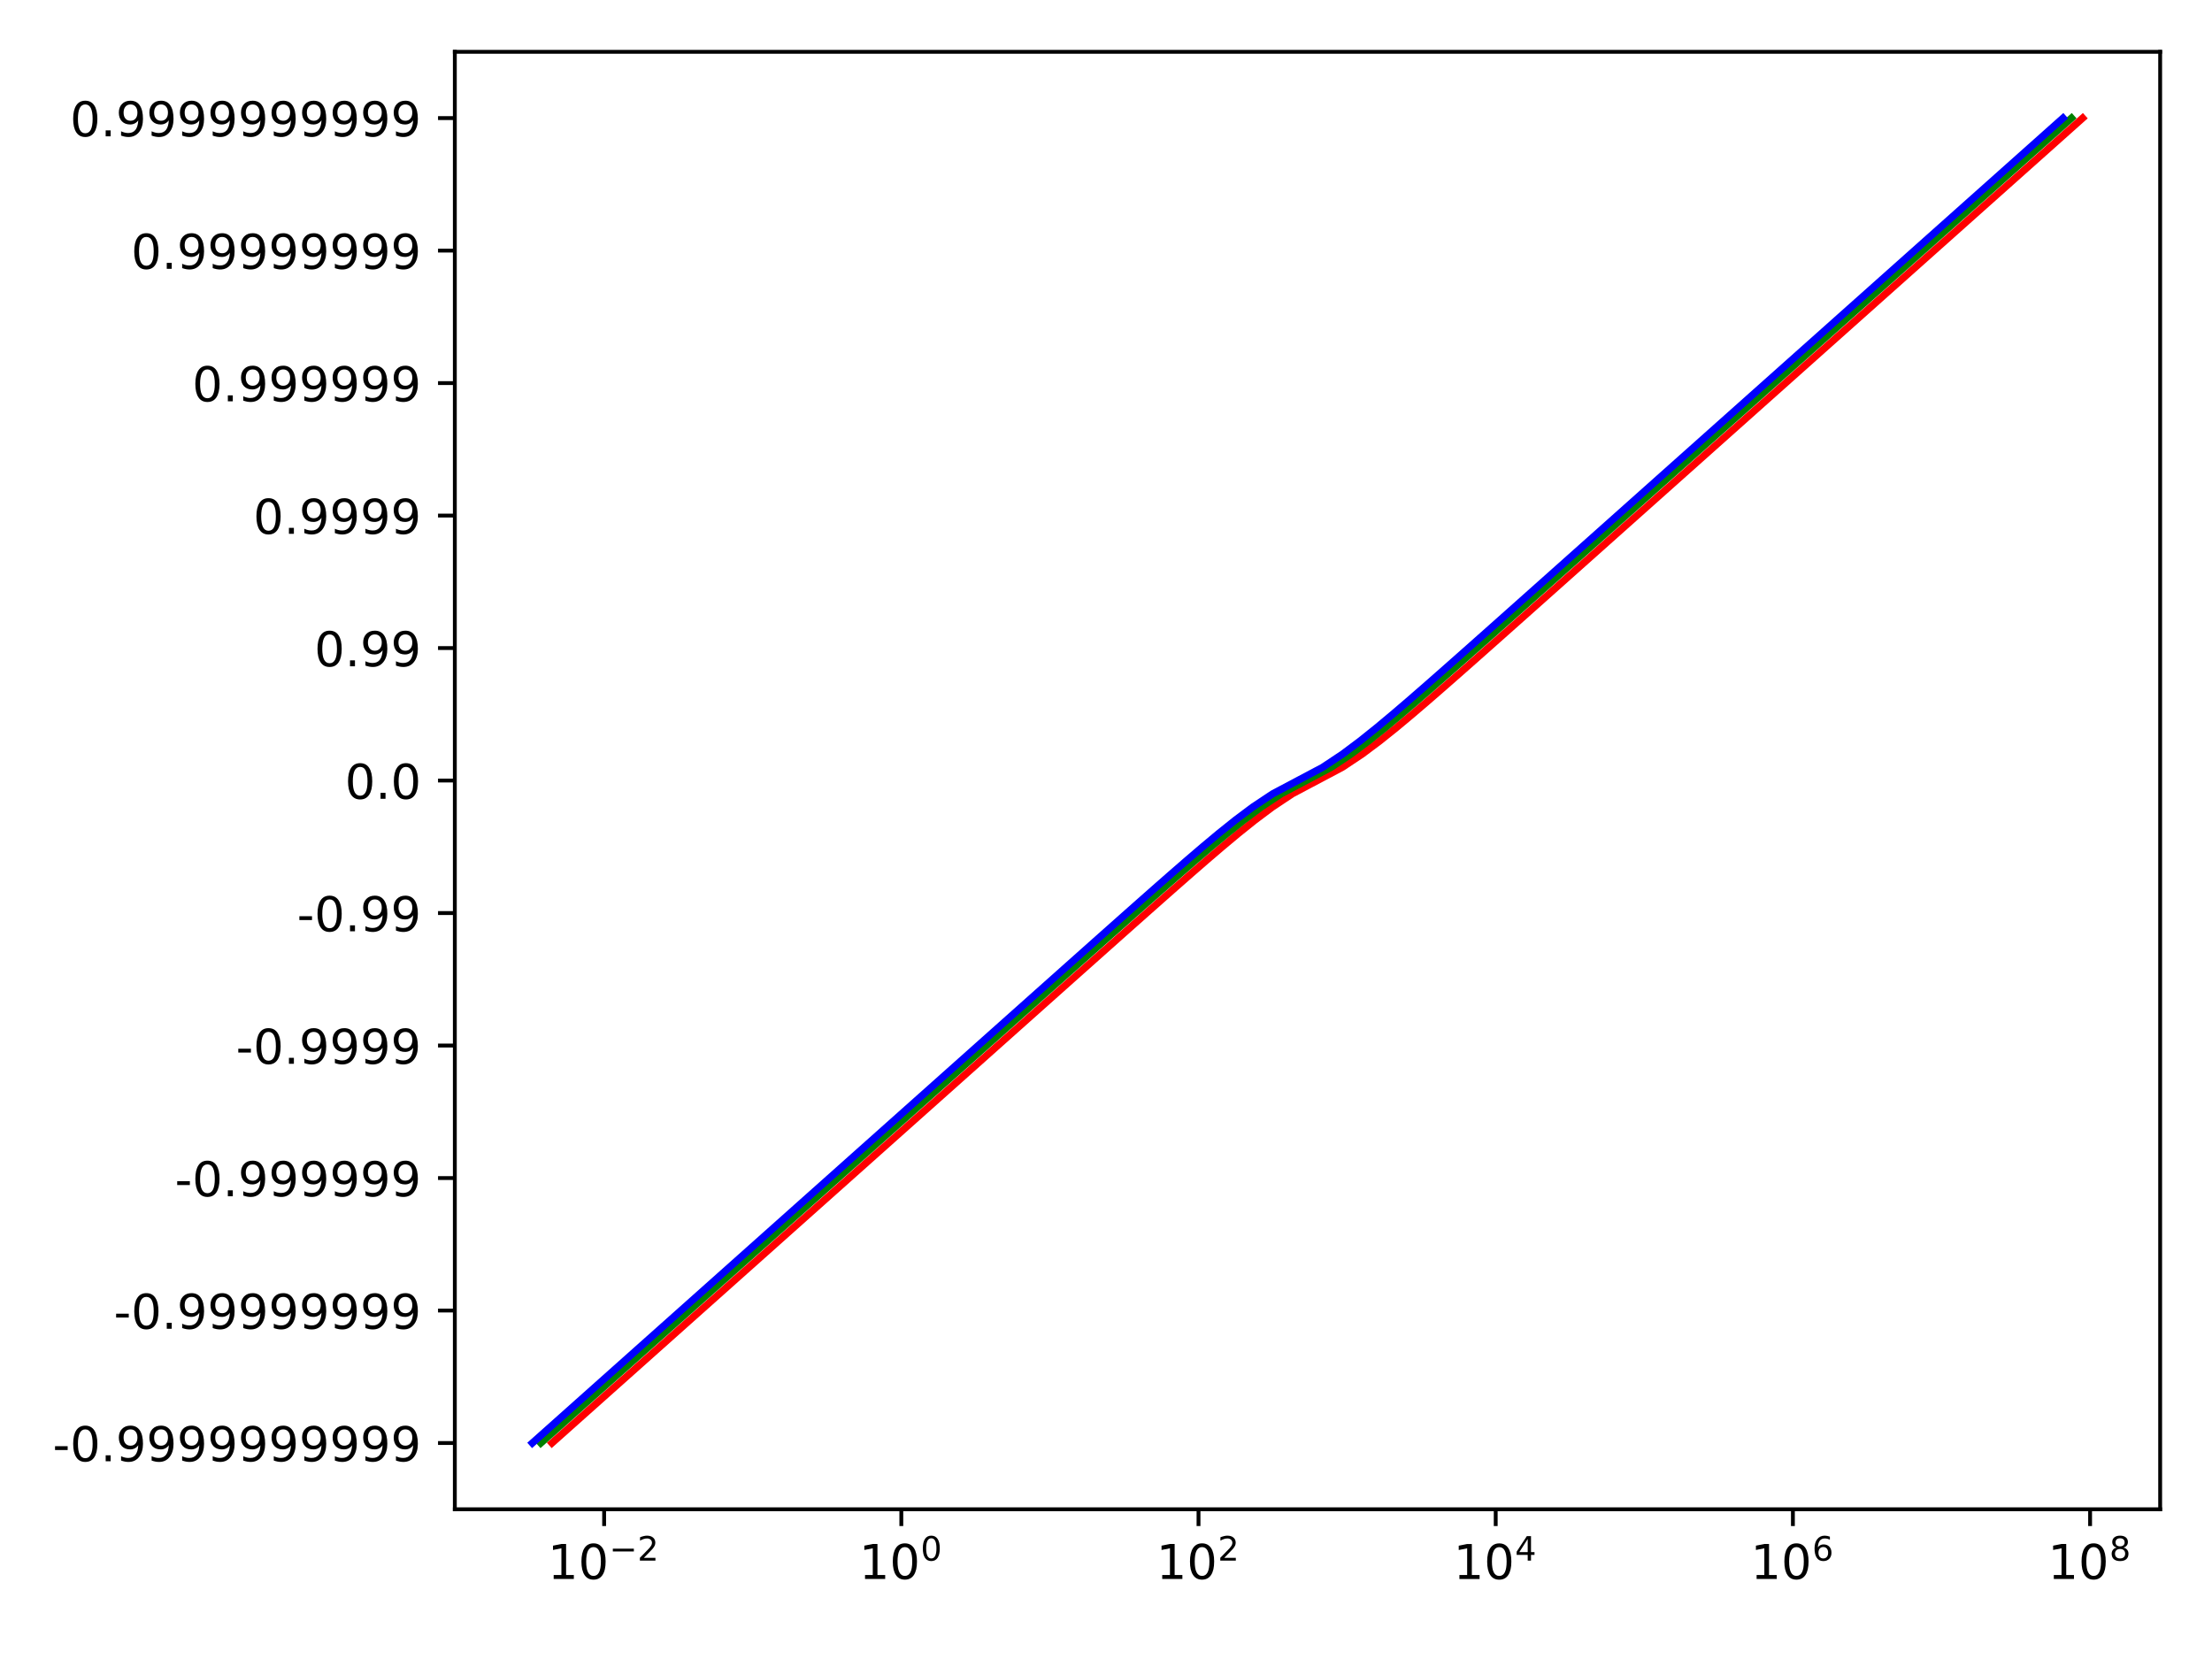 <?xml version="1.0" encoding="utf-8" standalone="no"?>
<!DOCTYPE svg PUBLIC "-//W3C//DTD SVG 1.1//EN"
  "http://www.w3.org/Graphics/SVG/1.1/DTD/svg11.dtd">
<!-- Created with matplotlib (https://matplotlib.org/) -->
<svg height="345.6pt" version="1.1" viewBox="0 0 460.8 345.6" width="460.8pt" xmlns="http://www.w3.org/2000/svg" xmlns:xlink="http://www.w3.org/1999/xlink">
 <defs>
  <style type="text/css">
*{stroke-linecap:butt;stroke-linejoin:round;}
  </style>
 </defs>
 <g id="figure_1">
  <g id="patch_1">
   <path d="M 0 345.6 
L 460.8 345.6 
L 460.8 0 
L 0 0 
z
" style="fill:none;"/>
  </g>
  <g id="axes_1">
   <g id="patch_2">
    <path d="M 94.75 314.408 
L 450 314.408 
L 450 10.8 
L 94.75 10.8 
z
" style="fill:none;"/>
   </g>
   <g id="matplotlib.axis_1">
    <g id="xtick_1">
     <g id="line2d_1">
      <defs>
       <path d="M 0 0 
L 0 3.5 
" id="m82b22bc29d" style="stroke:#000000;stroke-width:0.8;"/>
      </defs>
      <g>
       <use style="stroke:#000000;stroke-width:0.8;" x="125.851" xlink:href="#m82b22bc29d" y="314.408"/>
      </g>
     </g>
     <g id="text_1">
      <!-- $\mathdefault{10^{-2}}$ -->
      <defs>
       <path d="M 12.406 8.297 
L 28.516 8.297 
L 28.516 63.922 
L 10.984 60.406 
L 10.984 69.391 
L 28.422 72.906 
L 38.281 72.906 
L 38.281 8.297 
L 54.391 8.297 
L 54.391 0 
L 12.406 0 
z
" id="DejaVuSans-49"/>
       <path d="M 31.781 66.406 
Q 24.172 66.406 20.328 58.906 
Q 16.5 51.422 16.5 36.375 
Q 16.5 21.391 20.328 13.891 
Q 24.172 6.391 31.781 6.391 
Q 39.453 6.391 43.281 13.891 
Q 47.125 21.391 47.125 36.375 
Q 47.125 51.422 43.281 58.906 
Q 39.453 66.406 31.781 66.406 
z
M 31.781 74.219 
Q 44.047 74.219 50.516 64.516 
Q 56.984 54.828 56.984 36.375 
Q 56.984 17.969 50.516 8.266 
Q 44.047 -1.422 31.781 -1.422 
Q 19.531 -1.422 13.062 8.266 
Q 6.594 17.969 6.594 36.375 
Q 6.594 54.828 13.062 64.516 
Q 19.531 74.219 31.781 74.219 
z
" id="DejaVuSans-48"/>
       <path d="M 10.594 35.5 
L 73.188 35.5 
L 73.188 27.203 
L 10.594 27.203 
z
" id="DejaVuSans-8722"/>
       <path d="M 19.188 8.297 
L 53.609 8.297 
L 53.609 0 
L 7.328 0 
L 7.328 8.297 
Q 12.938 14.109 22.625 23.891 
Q 32.328 33.688 34.812 36.531 
Q 39.547 41.844 41.422 45.531 
Q 43.312 49.219 43.312 52.781 
Q 43.312 58.594 39.234 62.25 
Q 35.156 65.922 28.609 65.922 
Q 23.969 65.922 18.812 64.312 
Q 13.672 62.703 7.812 59.422 
L 7.812 69.391 
Q 13.766 71.781 18.938 73 
Q 24.125 74.219 28.422 74.219 
Q 39.75 74.219 46.484 68.547 
Q 53.219 62.891 53.219 53.422 
Q 53.219 48.922 51.531 44.891 
Q 49.859 40.875 45.406 35.406 
Q 44.188 33.984 37.641 27.219 
Q 31.109 20.453 19.188 8.297 
z
" id="DejaVuSans-50"/>
      </defs>
      <g transform="translate(114.101 329.006)scale(0.1 -0.1)">
       <use transform="translate(0 0.766)" xlink:href="#DejaVuSans-49"/>
       <use transform="translate(63.623 0.766)" xlink:href="#DejaVuSans-48"/>
       <use transform="translate(128.203 39.047)scale(0.7)" xlink:href="#DejaVuSans-8722"/>
       <use transform="translate(186.855 39.047)scale(0.7)" xlink:href="#DejaVuSans-50"/>
      </g>
     </g>
    </g>
    <g id="xtick_2">
     <g id="line2d_2">
      <g>
       <use style="stroke:#000000;stroke-width:0.8;" x="187.762" xlink:href="#m82b22bc29d" y="314.408"/>
      </g>
     </g>
     <g id="text_2">
      <!-- $\mathdefault{10^{0}}$ -->
      <g transform="translate(178.962 329.006)scale(0.1 -0.1)">
       <use transform="translate(0 0.766)" xlink:href="#DejaVuSans-49"/>
       <use transform="translate(63.623 0.766)" xlink:href="#DejaVuSans-48"/>
       <use transform="translate(128.203 39.047)scale(0.7)" xlink:href="#DejaVuSans-48"/>
      </g>
     </g>
    </g>
    <g id="xtick_3">
     <g id="line2d_3">
      <g>
       <use style="stroke:#000000;stroke-width:0.8;" x="249.672" xlink:href="#m82b22bc29d" y="314.408"/>
      </g>
     </g>
     <g id="text_3">
      <!-- $\mathdefault{10^{2}}$ -->
      <g transform="translate(240.872 329.006)scale(0.1 -0.1)">
       <use transform="translate(0 0.766)" xlink:href="#DejaVuSans-49"/>
       <use transform="translate(63.623 0.766)" xlink:href="#DejaVuSans-48"/>
       <use transform="translate(128.203 39.047)scale(0.7)" xlink:href="#DejaVuSans-50"/>
      </g>
     </g>
    </g>
    <g id="xtick_4">
     <g id="line2d_4">
      <g>
       <use style="stroke:#000000;stroke-width:0.8;" x="311.583" xlink:href="#m82b22bc29d" y="314.408"/>
      </g>
     </g>
     <g id="text_4">
      <!-- $\mathdefault{10^{4}}$ -->
      <defs>
       <path d="M 37.797 64.312 
L 12.891 25.391 
L 37.797 25.391 
z
M 35.203 72.906 
L 47.609 72.906 
L 47.609 25.391 
L 58.016 25.391 
L 58.016 17.188 
L 47.609 17.188 
L 47.609 0 
L 37.797 0 
L 37.797 17.188 
L 4.891 17.188 
L 4.891 26.703 
z
" id="DejaVuSans-52"/>
      </defs>
      <g transform="translate(302.783 329.006)scale(0.1 -0.1)">
       <use transform="translate(0 0.684)" xlink:href="#DejaVuSans-49"/>
       <use transform="translate(63.623 0.684)" xlink:href="#DejaVuSans-48"/>
       <use transform="translate(128.203 38.966)scale(0.7)" xlink:href="#DejaVuSans-52"/>
      </g>
     </g>
    </g>
    <g id="xtick_5">
     <g id="line2d_5">
      <g>
       <use style="stroke:#000000;stroke-width:0.8;" x="373.494" xlink:href="#m82b22bc29d" y="314.408"/>
      </g>
     </g>
     <g id="text_5">
      <!-- $\mathdefault{10^{6}}$ -->
      <defs>
       <path d="M 33.016 40.375 
Q 26.375 40.375 22.484 35.828 
Q 18.609 31.297 18.609 23.391 
Q 18.609 15.531 22.484 10.953 
Q 26.375 6.391 33.016 6.391 
Q 39.656 6.391 43.531 10.953 
Q 47.406 15.531 47.406 23.391 
Q 47.406 31.297 43.531 35.828 
Q 39.656 40.375 33.016 40.375 
z
M 52.594 71.297 
L 52.594 62.312 
Q 48.875 64.062 45.094 64.984 
Q 41.312 65.922 37.594 65.922 
Q 27.828 65.922 22.672 59.328 
Q 17.531 52.734 16.797 39.406 
Q 19.672 43.656 24.016 45.922 
Q 28.375 48.188 33.594 48.188 
Q 44.578 48.188 50.953 41.516 
Q 57.328 34.859 57.328 23.391 
Q 57.328 12.156 50.688 5.359 
Q 44.047 -1.422 33.016 -1.422 
Q 20.359 -1.422 13.672 8.266 
Q 6.984 17.969 6.984 36.375 
Q 6.984 53.656 15.188 63.938 
Q 23.391 74.219 37.203 74.219 
Q 40.922 74.219 44.703 73.484 
Q 48.484 72.75 52.594 71.297 
z
" id="DejaVuSans-54"/>
      </defs>
      <g transform="translate(364.694 329.006)scale(0.1 -0.1)">
       <use transform="translate(0 0.766)" xlink:href="#DejaVuSans-49"/>
       <use transform="translate(63.623 0.766)" xlink:href="#DejaVuSans-48"/>
       <use transform="translate(128.203 39.047)scale(0.7)" xlink:href="#DejaVuSans-54"/>
      </g>
     </g>
    </g>
    <g id="xtick_6">
     <g id="line2d_6">
      <g>
       <use style="stroke:#000000;stroke-width:0.8;" x="435.405" xlink:href="#m82b22bc29d" y="314.408"/>
      </g>
     </g>
     <g id="text_6">
      <!-- $\mathdefault{10^{8}}$ -->
      <defs>
       <path d="M 31.781 34.625 
Q 24.75 34.625 20.719 30.859 
Q 16.703 27.094 16.703 20.516 
Q 16.703 13.922 20.719 10.156 
Q 24.75 6.391 31.781 6.391 
Q 38.812 6.391 42.859 10.172 
Q 46.922 13.969 46.922 20.516 
Q 46.922 27.094 42.891 30.859 
Q 38.875 34.625 31.781 34.625 
z
M 21.922 38.812 
Q 15.578 40.375 12.031 44.719 
Q 8.5 49.078 8.5 55.328 
Q 8.5 64.062 14.719 69.141 
Q 20.953 74.219 31.781 74.219 
Q 42.672 74.219 48.875 69.141 
Q 55.078 64.062 55.078 55.328 
Q 55.078 49.078 51.531 44.719 
Q 48 40.375 41.703 38.812 
Q 48.828 37.156 52.797 32.312 
Q 56.781 27.484 56.781 20.516 
Q 56.781 9.906 50.312 4.234 
Q 43.844 -1.422 31.781 -1.422 
Q 19.734 -1.422 13.25 4.234 
Q 6.781 9.906 6.781 20.516 
Q 6.781 27.484 10.781 32.312 
Q 14.797 37.156 21.922 38.812 
z
M 18.312 54.391 
Q 18.312 48.734 21.844 45.562 
Q 25.391 42.391 31.781 42.391 
Q 38.141 42.391 41.719 45.562 
Q 45.312 48.734 45.312 54.391 
Q 45.312 60.062 41.719 63.234 
Q 38.141 66.406 31.781 66.406 
Q 25.391 66.406 21.844 63.234 
Q 18.312 60.062 18.312 54.391 
z
" id="DejaVuSans-56"/>
      </defs>
      <g transform="translate(426.605 329.006)scale(0.1 -0.1)">
       <use transform="translate(0 0.766)" xlink:href="#DejaVuSans-49"/>
       <use transform="translate(63.623 0.766)" xlink:href="#DejaVuSans-48"/>
       <use transform="translate(128.203 39.047)scale(0.7)" xlink:href="#DejaVuSans-56"/>
      </g>
     </g>
    </g>
   </g>
   <g id="matplotlib.axis_2">
    <g id="ytick_1">
     <g id="line2d_7">
      <defs>
       <path d="M 0 0 
L -3.5 0 
" id="m70297be6c2" style="stroke:#000000;stroke-width:0.8;"/>
      </defs>
      <g>
       <use style="stroke:#000000;stroke-width:0.8;" x="94.75" xlink:href="#m70297be6c2" y="300.608"/>
      </g>
     </g>
     <g id="text_7">
      <!-- -0.9999999999 -->
      <defs>
       <path d="M 4.891 31.391 
L 31.203 31.391 
L 31.203 23.391 
L 4.891 23.391 
z
" id="DejaVuSans-45"/>
       <path d="M 10.688 12.406 
L 21 12.406 
L 21 0 
L 10.688 0 
z
" id="DejaVuSans-46"/>
       <path d="M 10.984 1.516 
L 10.984 10.5 
Q 14.703 8.734 18.5 7.812 
Q 22.312 6.891 25.984 6.891 
Q 35.75 6.891 40.891 13.453 
Q 46.047 20.016 46.781 33.406 
Q 43.953 29.203 39.594 26.953 
Q 35.25 24.703 29.984 24.703 
Q 19.047 24.703 12.672 31.312 
Q 6.297 37.938 6.297 49.422 
Q 6.297 60.641 12.938 67.422 
Q 19.578 74.219 30.609 74.219 
Q 43.266 74.219 49.922 64.516 
Q 56.594 54.828 56.594 36.375 
Q 56.594 19.141 48.406 8.859 
Q 40.234 -1.422 26.422 -1.422 
Q 22.703 -1.422 18.891 -0.688 
Q 15.094 0.047 10.984 1.516 
z
M 30.609 32.422 
Q 37.25 32.422 41.125 36.953 
Q 45.016 41.5 45.016 49.422 
Q 45.016 57.281 41.125 61.844 
Q 37.25 66.406 30.609 66.406 
Q 23.969 66.406 20.094 61.844 
Q 16.219 57.281 16.219 49.422 
Q 16.219 41.5 20.094 36.953 
Q 23.969 32.422 30.609 32.422 
z
" id="DejaVuSans-57"/>
      </defs>
      <g transform="translate(10.977 304.407)scale(0.1 -0.1)">
       <use xlink:href="#DejaVuSans-45"/>
       <use x="36.084" xlink:href="#DejaVuSans-48"/>
       <use x="99.707" xlink:href="#DejaVuSans-46"/>
       <use x="131.494" xlink:href="#DejaVuSans-57"/>
       <use x="195.117" xlink:href="#DejaVuSans-57"/>
       <use x="258.74" xlink:href="#DejaVuSans-57"/>
       <use x="322.363" xlink:href="#DejaVuSans-57"/>
       <use x="385.986" xlink:href="#DejaVuSans-57"/>
       <use x="449.609" xlink:href="#DejaVuSans-57"/>
       <use x="513.232" xlink:href="#DejaVuSans-57"/>
       <use x="576.855" xlink:href="#DejaVuSans-57"/>
       <use x="640.479" xlink:href="#DejaVuSans-57"/>
       <use x="704.102" xlink:href="#DejaVuSans-57"/>
      </g>
     </g>
    </g>
    <g id="ytick_2">
     <g id="line2d_8">
      <g>
       <use style="stroke:#000000;stroke-width:0.8;" x="94.75" xlink:href="#m70297be6c2" y="273.007"/>
      </g>
     </g>
     <g id="text_8">
      <!-- -0.99999999 -->
      <g transform="translate(23.702 276.806)scale(0.1 -0.1)">
       <use xlink:href="#DejaVuSans-45"/>
       <use x="36.084" xlink:href="#DejaVuSans-48"/>
       <use x="99.707" xlink:href="#DejaVuSans-46"/>
       <use x="131.494" xlink:href="#DejaVuSans-57"/>
       <use x="195.117" xlink:href="#DejaVuSans-57"/>
       <use x="258.74" xlink:href="#DejaVuSans-57"/>
       <use x="322.363" xlink:href="#DejaVuSans-57"/>
       <use x="385.986" xlink:href="#DejaVuSans-57"/>
       <use x="449.609" xlink:href="#DejaVuSans-57"/>
       <use x="513.232" xlink:href="#DejaVuSans-57"/>
       <use x="576.855" xlink:href="#DejaVuSans-57"/>
      </g>
     </g>
    </g>
    <g id="ytick_3">
     <g id="line2d_9">
      <g>
       <use style="stroke:#000000;stroke-width:0.8;" x="94.75" xlink:href="#m70297be6c2" y="245.406"/>
      </g>
     </g>
     <g id="text_9">
      <!-- -0.999999 -->
      <g transform="translate(36.427 249.205)scale(0.1 -0.1)">
       <use xlink:href="#DejaVuSans-45"/>
       <use x="36.084" xlink:href="#DejaVuSans-48"/>
       <use x="99.707" xlink:href="#DejaVuSans-46"/>
       <use x="131.494" xlink:href="#DejaVuSans-57"/>
       <use x="195.117" xlink:href="#DejaVuSans-57"/>
       <use x="258.74" xlink:href="#DejaVuSans-57"/>
       <use x="322.363" xlink:href="#DejaVuSans-57"/>
       <use x="385.986" xlink:href="#DejaVuSans-57"/>
       <use x="449.609" xlink:href="#DejaVuSans-57"/>
      </g>
     </g>
    </g>
    <g id="ytick_4">
     <g id="line2d_10">
      <g>
       <use style="stroke:#000000;stroke-width:0.8;" x="94.75" xlink:href="#m70297be6c2" y="217.805"/>
      </g>
     </g>
     <g id="text_10">
      <!-- -0.9999 -->
      <g transform="translate(49.152 221.605)scale(0.1 -0.1)">
       <use xlink:href="#DejaVuSans-45"/>
       <use x="36.084" xlink:href="#DejaVuSans-48"/>
       <use x="99.707" xlink:href="#DejaVuSans-46"/>
       <use x="131.494" xlink:href="#DejaVuSans-57"/>
       <use x="195.117" xlink:href="#DejaVuSans-57"/>
       <use x="258.74" xlink:href="#DejaVuSans-57"/>
       <use x="322.363" xlink:href="#DejaVuSans-57"/>
      </g>
     </g>
    </g>
    <g id="ytick_5">
     <g id="line2d_11">
      <g>
       <use style="stroke:#000000;stroke-width:0.8;" x="94.75" xlink:href="#m70297be6c2" y="190.205"/>
      </g>
     </g>
     <g id="text_11">
      <!-- -0.99 -->
      <g transform="translate(61.877 194.004)scale(0.1 -0.1)">
       <use xlink:href="#DejaVuSans-45"/>
       <use x="36.084" xlink:href="#DejaVuSans-48"/>
       <use x="99.707" xlink:href="#DejaVuSans-46"/>
       <use x="131.494" xlink:href="#DejaVuSans-57"/>
       <use x="195.117" xlink:href="#DejaVuSans-57"/>
      </g>
     </g>
    </g>
    <g id="ytick_6">
     <g id="line2d_12">
      <g>
       <use style="stroke:#000000;stroke-width:0.8;" x="94.75" xlink:href="#m70297be6c2" y="162.604"/>
      </g>
     </g>
     <g id="text_12">
      <!-- 0.0 -->
      <g transform="translate(71.847 166.403)scale(0.1 -0.1)">
       <use xlink:href="#DejaVuSans-48"/>
       <use x="63.623" xlink:href="#DejaVuSans-46"/>
       <use x="95.41" xlink:href="#DejaVuSans-48"/>
      </g>
     </g>
    </g>
    <g id="ytick_7">
     <g id="line2d_13">
      <g>
       <use style="stroke:#000000;stroke-width:0.8;" x="94.75" xlink:href="#m70297be6c2" y="135.003"/>
      </g>
     </g>
     <g id="text_13">
      <!-- 0.99 -->
      <g transform="translate(65.484 138.802)scale(0.1 -0.1)">
       <use xlink:href="#DejaVuSans-48"/>
       <use x="63.623" xlink:href="#DejaVuSans-46"/>
       <use x="95.41" xlink:href="#DejaVuSans-57"/>
       <use x="159.033" xlink:href="#DejaVuSans-57"/>
      </g>
     </g>
    </g>
    <g id="ytick_8">
     <g id="line2d_14">
      <g>
       <use style="stroke:#000000;stroke-width:0.8;" x="94.75" xlink:href="#m70297be6c2" y="107.403"/>
      </g>
     </g>
     <g id="text_14">
      <!-- 0.9999 -->
      <g transform="translate(52.759 111.202)scale(0.1 -0.1)">
       <use xlink:href="#DejaVuSans-48"/>
       <use x="63.623" xlink:href="#DejaVuSans-46"/>
       <use x="95.41" xlink:href="#DejaVuSans-57"/>
       <use x="159.033" xlink:href="#DejaVuSans-57"/>
       <use x="222.656" xlink:href="#DejaVuSans-57"/>
       <use x="286.279" xlink:href="#DejaVuSans-57"/>
      </g>
     </g>
    </g>
    <g id="ytick_9">
     <g id="line2d_15">
      <g>
       <use style="stroke:#000000;stroke-width:0.8;" x="94.75" xlink:href="#m70297be6c2" y="79.802"/>
      </g>
     </g>
     <g id="text_15">
      <!-- 0.999999 -->
      <g transform="translate(40.034 83.601)scale(0.1 -0.1)">
       <use xlink:href="#DejaVuSans-48"/>
       <use x="63.623" xlink:href="#DejaVuSans-46"/>
       <use x="95.41" xlink:href="#DejaVuSans-57"/>
       <use x="159.033" xlink:href="#DejaVuSans-57"/>
       <use x="222.656" xlink:href="#DejaVuSans-57"/>
       <use x="286.279" xlink:href="#DejaVuSans-57"/>
       <use x="349.902" xlink:href="#DejaVuSans-57"/>
       <use x="413.525" xlink:href="#DejaVuSans-57"/>
      </g>
     </g>
    </g>
    <g id="ytick_10">
     <g id="line2d_16">
      <g>
       <use style="stroke:#000000;stroke-width:0.8;" x="94.75" xlink:href="#m70297be6c2" y="52.201"/>
      </g>
     </g>
     <g id="text_16">
      <!-- 0.99999999 -->
      <g transform="translate(27.309 56)scale(0.1 -0.1)">
       <use xlink:href="#DejaVuSans-48"/>
       <use x="63.623" xlink:href="#DejaVuSans-46"/>
       <use x="95.41" xlink:href="#DejaVuSans-57"/>
       <use x="159.033" xlink:href="#DejaVuSans-57"/>
       <use x="222.656" xlink:href="#DejaVuSans-57"/>
       <use x="286.279" xlink:href="#DejaVuSans-57"/>
       <use x="349.902" xlink:href="#DejaVuSans-57"/>
       <use x="413.525" xlink:href="#DejaVuSans-57"/>
       <use x="477.148" xlink:href="#DejaVuSans-57"/>
       <use x="540.771" xlink:href="#DejaVuSans-57"/>
      </g>
     </g>
    </g>
    <g id="ytick_11">
     <g id="line2d_17">
      <g>
       <use style="stroke:#000000;stroke-width:0.8;" x="94.75" xlink:href="#m70297be6c2" y="24.6"/>
      </g>
     </g>
     <g id="text_17">
      <!-- 0.9999999999 -->
      <g transform="translate(14.584 28.4)scale(0.1 -0.1)">
       <use xlink:href="#DejaVuSans-48"/>
       <use x="63.623" xlink:href="#DejaVuSans-46"/>
       <use x="95.41" xlink:href="#DejaVuSans-57"/>
       <use x="159.033" xlink:href="#DejaVuSans-57"/>
       <use x="222.656" xlink:href="#DejaVuSans-57"/>
       <use x="286.279" xlink:href="#DejaVuSans-57"/>
       <use x="349.902" xlink:href="#DejaVuSans-57"/>
       <use x="413.525" xlink:href="#DejaVuSans-57"/>
       <use x="477.148" xlink:href="#DejaVuSans-57"/>
       <use x="540.771" xlink:href="#DejaVuSans-57"/>
       <use x="604.395" xlink:href="#DejaVuSans-57"/>
       <use x="668.018" xlink:href="#DejaVuSans-57"/>
      </g>
     </g>
    </g>
   </g>
   <g id="line2d_18">
    <path clip-path="url(#p5f9d698050)" d="M 114.98 300.608 
L 118.076 297.848 
L 121.171 295.087 
L 124.267 292.327 
L 127.362 289.567 
L 130.458 286.807 
L 133.554 284.047 
L 136.649 281.287 
L 139.745 278.527 
L 142.84 275.767 
L 145.936 273.007 
L 149.031 270.247 
L 152.127 267.487 
L 155.222 264.727 
L 158.318 261.967 
L 161.413 259.207 
L 164.509 256.446 
L 167.604 253.686 
L 170.7 250.926 
L 173.796 248.166 
L 176.891 245.406 
L 179.987 242.646 
L 183.082 239.886 
L 186.178 237.126 
L 189.273 234.366 
L 192.369 231.606 
L 195.464 228.846 
L 198.56 226.086 
L 201.655 223.326 
L 204.751 220.566 
L 207.847 217.805 
L 210.942 215.045 
L 214.038 212.285 
L 217.134 209.525 
L 220.231 206.765 
L 223.327 204.005 
L 226.425 201.245 
L 229.524 198.485 
L 232.624 195.725 
L 235.727 192.965 
L 238.835 190.205 
L 241.951 187.445 
L 245.078 184.685 
L 248.223 181.925 
L 251.399 179.164 
L 254.624 176.404 
L 257.93 173.644 
L 261.373 170.884 
L 265.058 168.124 
L 269.209 165.364 
L 274.416 162.604 
L 279.623 159.844 
L 283.775 157.084 
L 287.46 154.324 
L 290.903 151.564 
L 294.208 148.804 
L 297.433 146.044 
L 300.609 143.283 
L 303.755 140.523 
L 306.882 137.763 
L 309.997 135.003 
L 313.105 132.243 
L 316.209 129.483 
L 319.309 126.723 
L 322.408 123.963 
L 325.505 121.203 
L 328.602 118.443 
L 331.698 115.683 
L 334.794 112.923 
L 337.89 110.163 
L 340.986 107.403 
L 344.082 104.642 
L 347.177 101.882 
L 350.273 99.122 
L 353.368 96.362 
L 356.464 93.602 
L 359.559 90.842 
L 362.655 88.082 
L 365.751 85.322 
L 368.846 82.562 
L 371.942 79.802 
L 375.037 77.042 
L 378.133 74.282 
L 381.228 71.522 
L 384.324 68.762 
L 387.419 66.001 
L 390.515 63.241 
L 393.61 60.481 
L 396.706 57.721 
L 399.801 54.961 
L 402.897 52.201 
L 405.992 49.441 
L 409.088 46.681 
L 412.184 43.921 
L 415.279 41.161 
L 418.375 38.401 
L 421.47 35.641 
L 424.566 32.881 
L 427.661 30.121 
L 430.757 27.36 
L 433.852 24.6 
" style="fill:none;stroke:#ff0000;stroke-linecap:square;stroke-width:1.5;"/>
   </g>
   <g id="line2d_19">
    <path clip-path="url(#p5f9d698050)" d="M 112.657 300.608 
L 115.752 297.848 
L 118.848 295.087 
L 121.943 292.327 
L 125.039 289.567 
L 128.134 286.807 
L 131.23 284.047 
L 134.325 281.287 
L 137.421 278.527 
L 140.517 275.767 
L 143.612 273.007 
L 146.708 270.247 
L 149.803 267.487 
L 152.899 264.727 
L 155.994 261.967 
L 159.09 259.207 
L 162.185 256.446 
L 165.281 253.686 
L 168.376 250.926 
L 171.472 248.166 
L 174.567 245.406 
L 177.663 242.646 
L 180.758 239.886 
L 183.854 237.126 
L 186.95 234.366 
L 190.045 231.606 
L 193.141 228.846 
L 196.236 226.086 
L 199.332 223.326 
L 202.427 220.566 
L 205.523 217.805 
L 208.619 215.045 
L 211.715 212.285 
L 214.811 209.525 
L 217.907 206.765 
L 221.004 204.005 
L 224.101 201.245 
L 227.2 198.485 
L 230.3 195.725 
L 233.404 192.965 
L 236.512 190.205 
L 239.627 187.445 
L 242.754 184.685 
L 245.9 181.925 
L 249.076 179.164 
L 252.301 176.404 
L 255.606 173.644 
L 259.049 170.884 
L 262.734 168.124 
L 266.886 165.364 
L 272.093 162.604 
L 277.3 159.844 
L 281.451 157.084 
L 285.136 154.324 
L 288.579 151.564 
L 291.885 148.804 
L 295.11 146.044 
L 298.285 143.283 
L 301.431 140.523 
L 304.558 137.763 
L 307.674 135.003 
L 310.782 132.243 
L 313.885 129.483 
L 316.985 126.723 
L 320.084 123.963 
L 323.182 121.203 
L 326.278 118.443 
L 329.375 115.683 
L 332.471 112.923 
L 335.567 110.163 
L 338.662 107.403 
L 341.758 104.642 
L 344.854 101.882 
L 347.949 99.122 
L 351.045 96.362 
L 354.14 93.602 
L 357.236 90.842 
L 360.331 88.082 
L 363.427 85.322 
L 366.522 82.562 
L 369.618 79.802 
L 372.713 77.042 
L 375.809 74.282 
L 378.905 71.522 
L 382 68.762 
L 385.096 66.001 
L 388.191 63.241 
L 391.287 60.481 
L 394.382 57.721 
L 397.478 54.961 
L 400.573 52.201 
L 403.669 49.441 
L 406.764 46.681 
L 409.86 43.921 
L 412.955 41.161 
L 416.051 38.401 
L 419.146 35.641 
L 422.242 32.881 
L 425.338 30.121 
L 428.433 27.36 
L 431.529 24.6 
" style="fill:none;stroke:#008000;stroke-linecap:square;stroke-width:1.5;"/>
   </g>
   <g id="line2d_20">
    <path clip-path="url(#p5f9d698050)" d="M 110.898 300.608 
L 113.993 297.848 
L 117.089 295.087 
L 120.184 292.327 
L 123.28 289.567 
L 126.375 286.807 
L 129.471 284.047 
L 132.566 281.287 
L 135.662 278.527 
L 138.758 275.767 
L 141.853 273.007 
L 144.949 270.247 
L 148.044 267.487 
L 151.14 264.727 
L 154.235 261.967 
L 157.331 259.207 
L 160.426 256.446 
L 163.522 253.686 
L 166.617 250.926 
L 169.713 248.166 
L 172.808 245.406 
L 175.904 242.646 
L 178.999 239.886 
L 182.095 237.126 
L 185.191 234.366 
L 188.286 231.606 
L 191.382 228.846 
L 194.477 226.086 
L 197.573 223.326 
L 200.668 220.566 
L 203.764 217.805 
L 206.86 215.045 
L 209.956 212.285 
L 213.052 209.525 
L 216.148 206.765 
L 219.245 204.005 
L 222.342 201.245 
L 225.441 198.485 
L 228.541 195.725 
L 231.645 192.965 
L 234.753 190.205 
L 237.868 187.445 
L 240.995 184.685 
L 244.141 181.925 
L 247.317 179.164 
L 250.542 176.404 
L 253.847 173.644 
L 257.29 170.884 
L 260.975 168.124 
L 265.127 165.364 
L 270.334 162.604 
L 275.541 159.844 
L 279.692 157.084 
L 283.377 154.324 
L 286.82 151.564 
L 290.126 148.804 
L 293.351 146.044 
L 296.527 143.283 
L 299.672 140.523 
L 302.799 137.763 
L 305.915 135.003 
L 309.023 132.243 
L 312.126 129.483 
L 315.226 126.723 
L 318.325 123.963 
L 321.423 121.203 
L 324.519 118.443 
L 327.616 115.683 
L 330.712 112.923 
L 333.808 110.163 
L 336.903 107.403 
L 339.999 104.642 
L 343.095 101.882 
L 346.19 99.122 
L 349.286 96.362 
L 352.381 93.602 
L 355.477 90.842 
L 358.572 88.082 
L 361.668 85.322 
L 364.763 82.562 
L 367.859 79.802 
L 370.954 77.042 
L 374.05 74.282 
L 377.146 71.522 
L 380.241 68.762 
L 383.337 66.001 
L 386.432 63.241 
L 389.528 60.481 
L 392.623 57.721 
L 395.719 54.961 
L 398.814 52.201 
L 401.91 49.441 
L 405.005 46.681 
L 408.101 43.921 
L 411.196 41.161 
L 414.292 38.401 
L 417.388 35.641 
L 420.483 32.881 
L 423.579 30.121 
L 426.674 27.36 
L 429.77 24.6 
" style="fill:none;stroke:#0000ff;stroke-linecap:square;stroke-width:1.5;"/>
   </g>
   <g id="patch_3">
    <path d="M 94.75 314.408 
L 94.75 10.8 
" style="fill:none;stroke:#000000;stroke-linecap:square;stroke-linejoin:miter;stroke-width:0.8;"/>
   </g>
   <g id="patch_4">
    <path d="M 450 314.408 
L 450 10.8 
" style="fill:none;stroke:#000000;stroke-linecap:square;stroke-linejoin:miter;stroke-width:0.8;"/>
   </g>
   <g id="patch_5">
    <path d="M 94.75 314.408 
L 450 314.408 
" style="fill:none;stroke:#000000;stroke-linecap:square;stroke-linejoin:miter;stroke-width:0.8;"/>
   </g>
   <g id="patch_6">
    <path d="M 94.75 10.8 
L 450 10.8 
" style="fill:none;stroke:#000000;stroke-linecap:square;stroke-linejoin:miter;stroke-width:0.8;"/>
   </g>
  </g>
 </g>
 <defs>
  <clipPath id="p5f9d698050">
   <rect height="303.608" width="355.25" x="94.75" y="10.8"/>
  </clipPath>
 </defs>
</svg>
